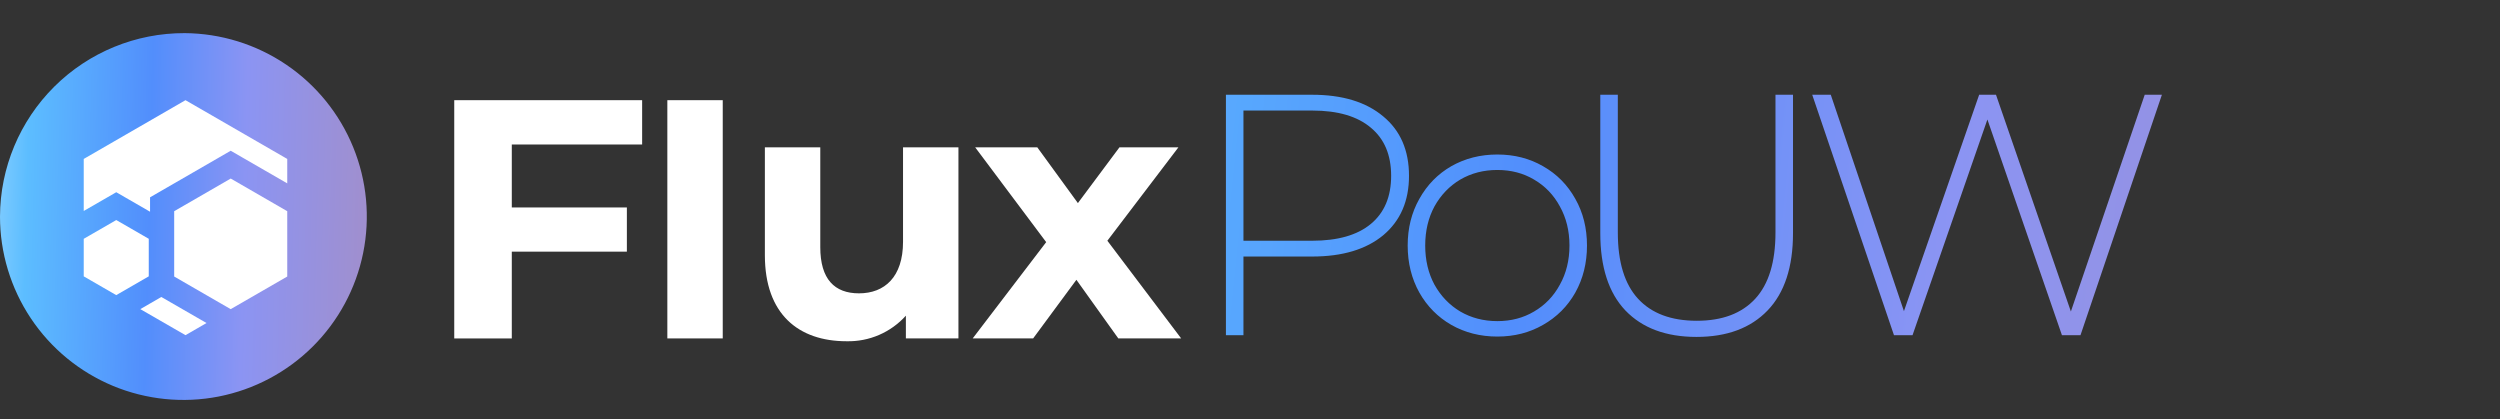 <svg width="179" height="30" viewBox="0 0 179 30" fill="none" xmlns="http://www.w3.org/2000/svg">
<rect x="0" y="0" width="179" height="30" fill="#333333" stroke="none"/>
<path d="M13.22 2.372C15.813 2.39 18.344 3.174 20.492 4.628C22.64 6.081 24.309 8.138 25.289 10.54C26.27 12.941 26.517 15.578 26.001 18.12C25.484 20.661 24.227 22.993 22.387 24.82C20.547 26.648 18.207 27.89 15.662 28.39C13.117 28.889 10.481 28.624 8.086 27.628C5.692 26.631 3.646 24.948 2.207 22.791C0.768 20.633 5.8334e-05 18.098 0 15.504C0.012 12.01 1.411 8.663 3.89 6.2C6.37 3.738 9.726 2.361 13.22 2.372Z" fill="url(#paint0_linear_356_145111)"/>
<path d="M14.787 23.129L13.281 23.998L10.046 22.133L11.515 21.285L11.552 21.264L11.608 21.296L14.787 23.129Z" fill="white"/>
<path d="M20.567 11.38V13.13L17.383 11.292L16.519 10.793L15.655 11.292L11.608 13.629L10.744 14.128V15.16L9.187 14.261L8.324 13.763L7.46 14.261L5.995 15.106V11.38L13.281 7.173L20.567 11.38Z" fill="white"/>
<path d="M20.567 15.122V19.799L16.52 22.134H16.515L12.472 19.799V15.122L16.52 12.784L20.567 15.122Z" fill="white"/>
<path d="M10.651 17.098V19.786L8.323 21.131L5.995 19.787V17.099L8.324 15.755L10.651 17.098Z" fill="white"/>
<path d="M36.644 10.346V14.854H44.884V18.018H36.644V24.233H32.524V7.173H45.977V10.346H36.644Z" fill="white"/>
<path d="M47.782 7.173H51.748V24.231H47.782V7.173Z" fill="white"/>
<path d="M68.624 10.548V24.23H64.861V22.602C64.327 23.196 63.671 23.666 62.938 23.983C62.205 24.299 61.412 24.452 60.614 24.433C57.181 24.433 54.765 22.501 54.765 18.276V10.548H58.732V17.697C58.732 19.986 59.749 21.003 61.504 21.003C63.335 21.003 64.657 19.834 64.657 17.314V10.548H68.624Z" fill="white"/>
<path d="M80.071 24.231L77.07 20.034L73.972 24.231H69.644L74.907 17.337L69.823 10.548H74.27L77.177 14.541L80.153 10.548H84.375L79.287 17.236L84.572 24.231H80.071Z" fill="white"/>
<path d="M93.949 6.784C96.114 6.784 97.811 7.301 99.04 8.334C100.27 9.35 100.885 10.768 100.885 12.588C100.885 14.392 100.27 15.81 99.04 16.843C97.811 17.86 96.114 18.368 93.949 18.368H89.031V24H87.776V6.784H93.949ZM93.949 17.237C95.786 17.237 97.188 16.835 98.155 16.032C99.122 15.228 99.606 14.08 99.606 12.588C99.606 11.096 99.122 9.949 98.155 9.145C97.188 8.325 95.786 7.915 93.949 7.915H89.031V17.237H93.949ZM107.209 24.098C105.996 24.098 104.897 23.82 103.914 23.262C102.946 22.705 102.184 21.934 101.626 20.95C101.069 19.95 100.79 18.827 100.79 17.581C100.79 16.335 101.069 15.22 101.626 14.236C102.184 13.236 102.946 12.457 103.914 11.9C104.897 11.342 105.996 11.063 107.209 11.063C108.423 11.063 109.513 11.342 110.48 11.9C111.464 12.457 112.235 13.236 112.792 14.236C113.35 15.22 113.628 16.335 113.628 17.581C113.628 18.827 113.35 19.95 112.792 20.95C112.235 21.934 111.464 22.705 110.48 23.262C109.513 23.82 108.423 24.098 107.209 24.098ZM107.209 22.992C108.193 22.992 109.07 22.762 109.841 22.303C110.628 21.844 111.243 21.204 111.685 20.385C112.144 19.565 112.374 18.63 112.374 17.581C112.374 16.532 112.144 15.597 111.685 14.777C111.243 13.957 110.628 13.318 109.841 12.859C109.07 12.4 108.193 12.17 107.209 12.17C106.226 12.17 105.34 12.4 104.553 12.859C103.782 13.318 103.168 13.957 102.709 14.777C102.266 15.597 102.045 16.532 102.045 17.581C102.045 18.63 102.266 19.565 102.709 20.385C103.168 21.204 103.782 21.844 104.553 22.303C105.34 22.762 106.226 22.992 107.209 22.992ZM121.468 24.123C119.287 24.123 117.59 23.492 116.377 22.229C115.18 20.967 114.581 19.122 114.581 16.695V6.784H115.836V16.646C115.836 18.761 116.319 20.344 117.287 21.393C118.254 22.442 119.656 22.967 121.492 22.967C123.312 22.967 124.706 22.442 125.673 21.393C126.641 20.344 127.124 18.761 127.124 16.646V6.784H128.379V16.695C128.379 19.122 127.772 20.967 126.559 22.229C125.345 23.492 123.648 24.123 121.468 24.123ZM154.792 6.784L148.963 24H147.635L142.298 8.555L136.937 24H135.609L129.755 6.784H131.083L136.322 22.278L141.708 6.784H142.913L148.275 22.303L153.562 6.784H154.792Z" fill="url(#paint1_linear_356_145111)"/>
<defs>
<linearGradient id="paint0_linear_356_145111" x1="-5.549" y1="15.504" x2="26.238" y2="16.338" gradientUnits="userSpaceOnUse">
<stop stop-color="#D2EEFF"/>
<stop offset="0.234" stop-color="#5CBDFF"/>
<stop offset="0.51" stop-color="#528EFC"/>
<stop offset="0.724" stop-color="#8B94F3"/>
<stop offset="1" stop-color="#A08FCE"/>
</linearGradient>
<linearGradient id="paint1_linear_356_145111" x1="36.918" y1="15" x2="177.373" y2="29.39" gradientUnits="userSpaceOnUse">
<stop stop-color="#D2EEFF"/>
<stop offset="0.234" stop-color="#5CBDFF"/>
<stop offset="0.51" stop-color="#528EFC"/>
<stop offset="0.724" stop-color="#8B94F3"/>
<stop offset="1" stop-color="#A08FCE"/>
</linearGradient>
</defs>
</svg>
